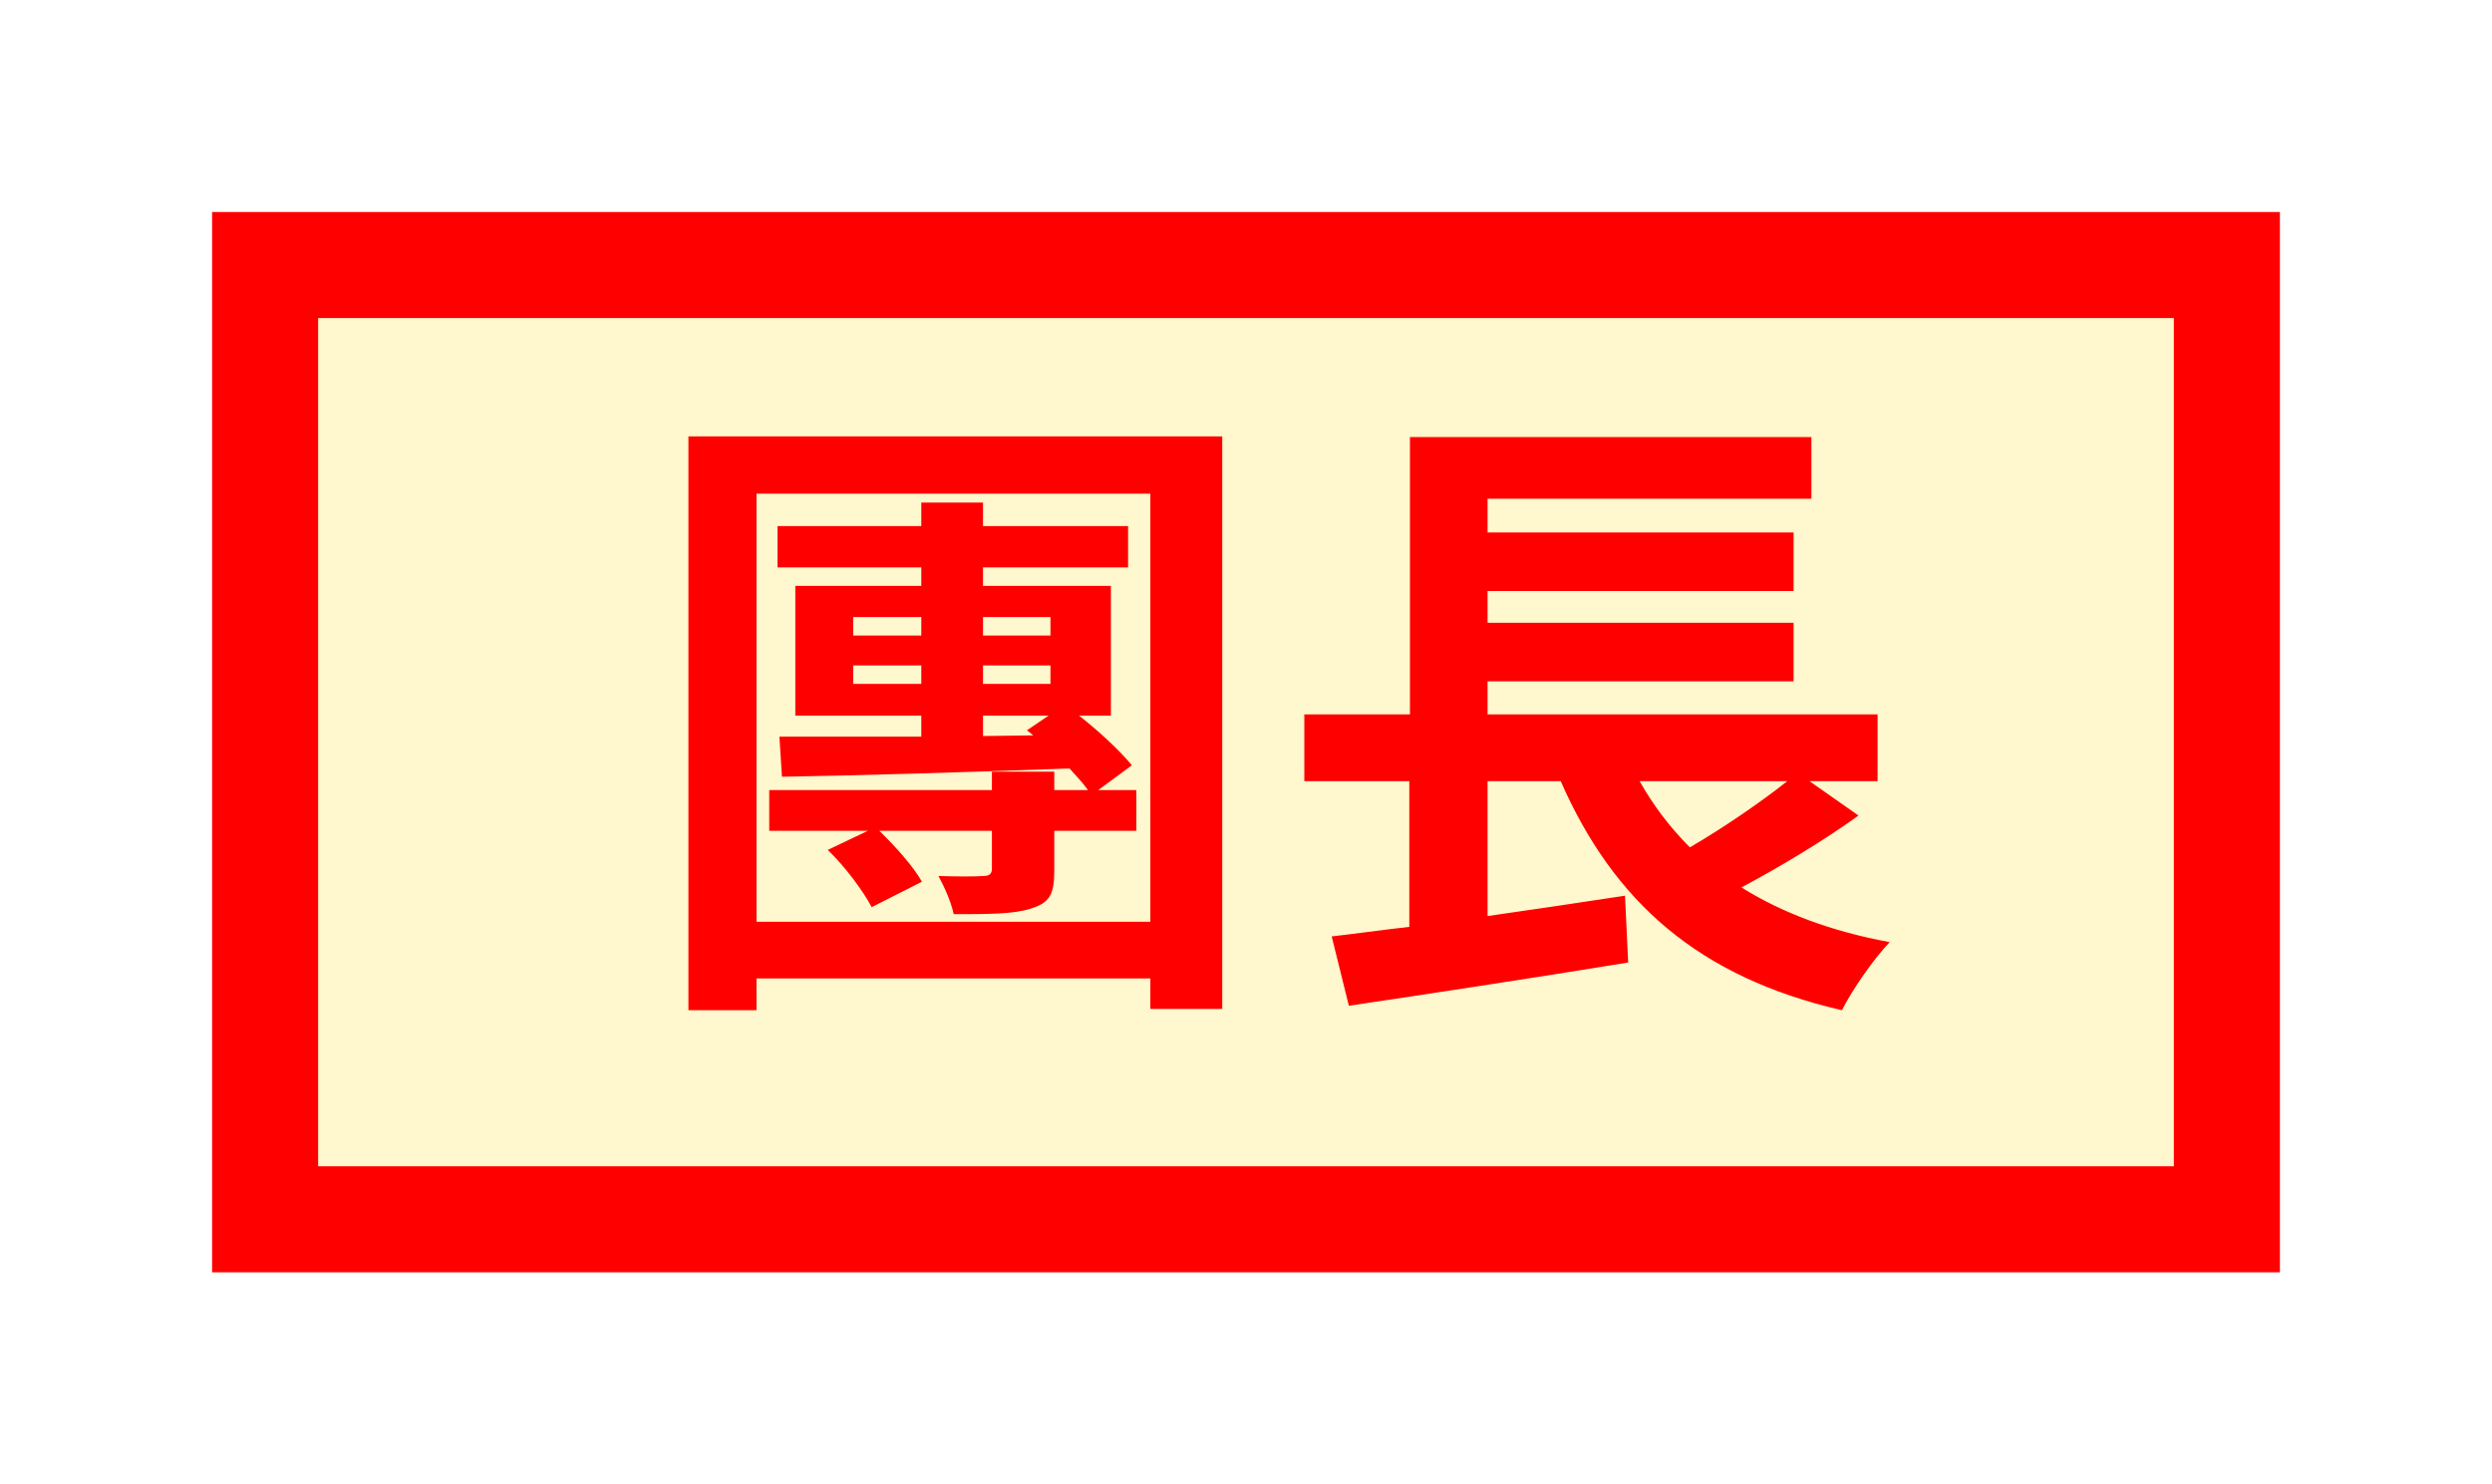 <svg width="47" height="28" viewBox="0 0 47 28" fill="none" xmlns="http://www.w3.org/2000/svg">
<g filter="url(#filter0_d)">
<rect x="5" y="1" width="37" height="18" fill="#FFF7CD" stroke="#FF0000" stroke-width="2" stroke-linecap="round"/>
<path d="M18.54 9.5H19.776L19.368 9.776L19.488 9.872L18.54 9.884V9.5ZM16.092 8.9V8.552H17.376V8.9H16.092ZM16.092 7.64H17.376V7.988H16.092V7.64ZM19.812 7.64V7.988H18.54V7.64H19.812ZM19.812 8.9H18.54V8.552H19.812V8.9ZM21.432 10.904H20.712L21.348 10.436C21.12 10.16 20.736 9.8 20.352 9.5H20.952V7.052H18.54V6.704H21.276V5.924H18.54V5.48H17.376V5.924H14.664V6.704H17.376V7.052H15V9.5H17.376V9.896C16.368 9.896 15.444 9.896 14.7 9.896L14.748 10.652C16.212 10.628 18.192 10.568 20.172 10.496C20.304 10.64 20.436 10.784 20.52 10.904H19.884V10.556H18.708V10.904H14.508V11.672H16.368L15.612 12.032C15.936 12.344 16.284 12.812 16.44 13.112L17.388 12.632C17.232 12.356 16.896 11.972 16.584 11.672H18.708V12.38C18.708 12.488 18.66 12.524 18.54 12.524C18.432 12.536 18.036 12.536 17.7 12.524C17.808 12.728 17.928 12.98 17.988 13.244C18.648 13.244 19.128 13.244 19.452 13.136C19.788 13.028 19.884 12.884 19.884 12.428V11.672H21.432V10.904ZM14.268 13.388V5.312H21.696V13.388H14.268ZM12.984 4.232V15.056H14.268V14.456H21.696V15.032H23.052V4.232H12.984ZM33.708 10.736C33.192 11.144 32.508 11.612 31.872 11.984C31.5 11.612 31.188 11.204 30.924 10.736H33.708ZM34.128 10.736H35.412V9.476H28.056V8.852H33.828V7.748H28.056V7.148H33.828V6.044H28.056V5.408H34.164V4.244H26.592V9.476H24.6V10.736H26.58V13.484C26.04 13.544 25.548 13.616 25.116 13.664L25.44 14.972C26.892 14.756 28.872 14.456 30.708 14.156L30.648 12.896C29.784 13.028 28.896 13.16 28.056 13.28V10.736H29.436C30.432 13.004 32.028 14.432 34.74 15.056C34.932 14.672 35.34 14.084 35.64 13.772C34.536 13.568 33.612 13.22 32.844 12.74C33.564 12.356 34.368 11.876 35.052 11.384L34.128 10.736Z" fill="#FF0000"/>
</g>
<defs>
<filter id="filter0_d" x="0" y="0" width="47" height="28" filterUnits="userSpaceOnUse" color-interpolation-filters="sRGB">
<feFlood flood-opacity="0" result="BackgroundImageFix"/>
<feColorMatrix in="SourceAlpha" type="matrix" values="0 0 0 0 0 0 0 0 0 0 0 0 0 0 0 0 0 0 127 0"/>
<feOffset dy="4"/>
<feGaussianBlur stdDeviation="2"/>
<feColorMatrix type="matrix" values="0 0 0 0 0 0 0 0 0 0 0 0 0 0 0 0 0 0 0.25 0"/>
<feBlend mode="normal" in2="BackgroundImageFix" result="effect1_dropShadow"/>
<feBlend mode="normal" in="SourceGraphic" in2="effect1_dropShadow" result="shape"/>
</filter>
</defs>
</svg>
